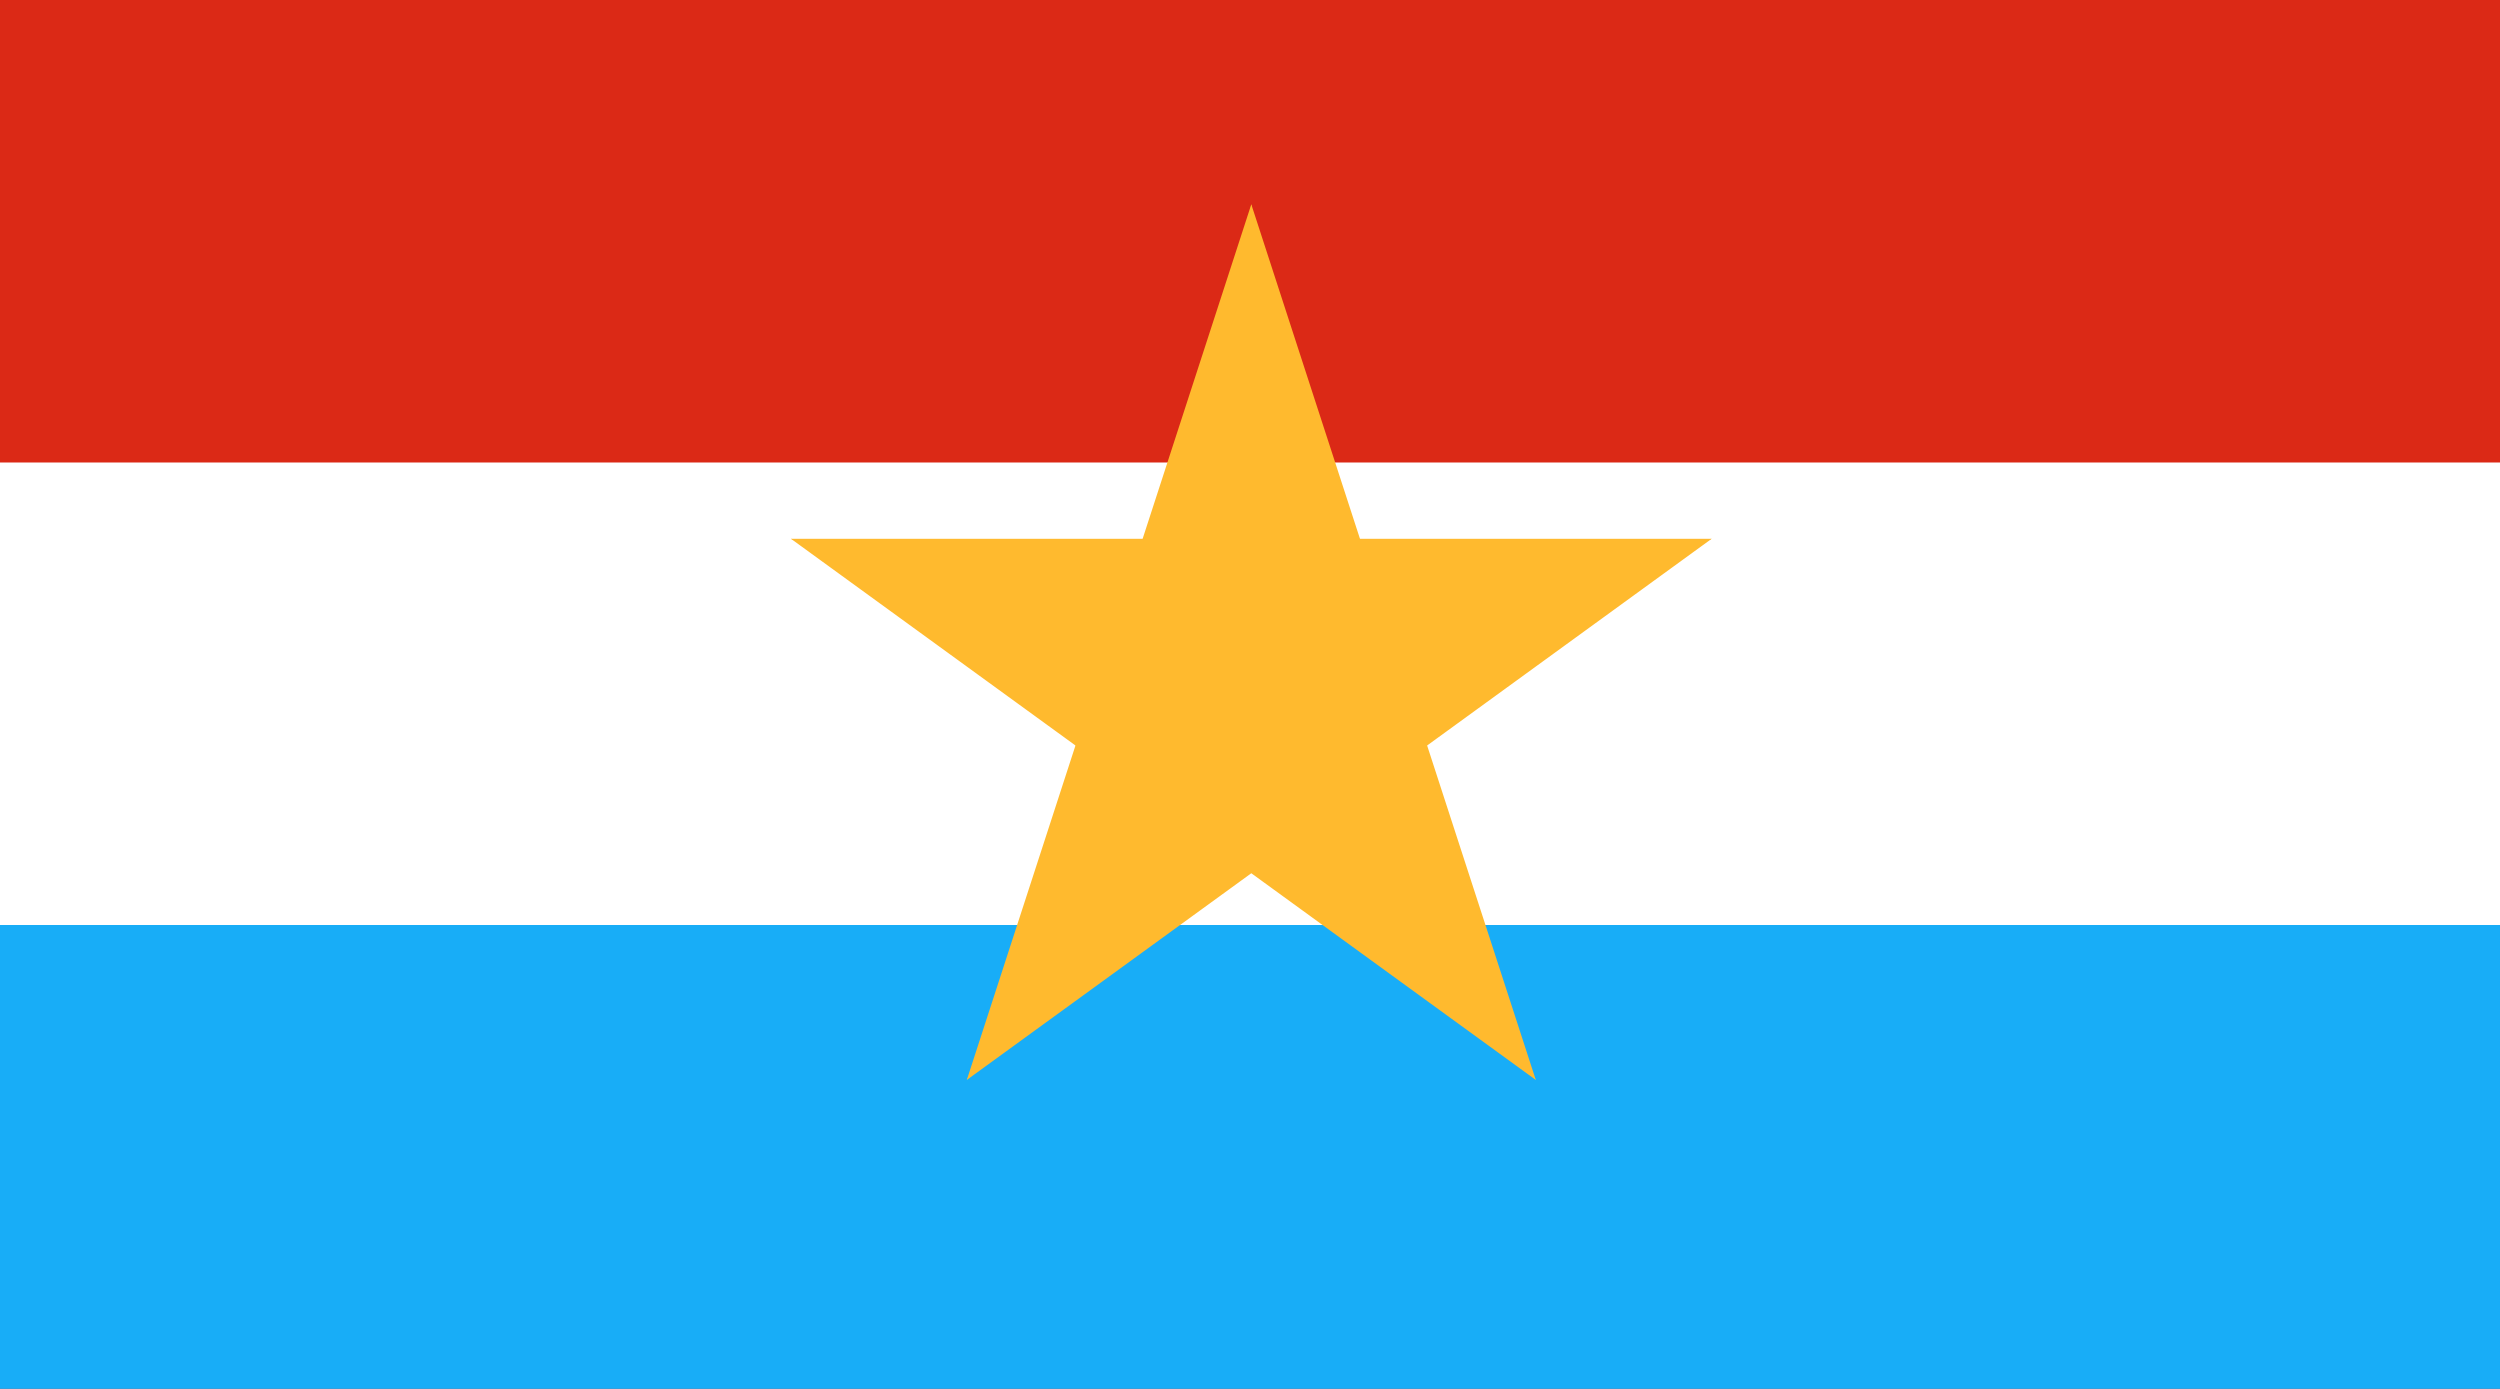 <?xml version="1.0" encoding="UTF-8" standalone="no"?>
<!-- Created with Inkscape (http://www.inkscape.org/) -->

<svg
   xmlns:dc="http://purl.org/dc/elements/1.1/"
   xmlns:cc="http://creativecommons.org/ns#"
   xmlns:rdf="http://www.w3.org/1999/02/22-rdf-syntax-ns#"
   xmlns:svg="http://www.w3.org/2000/svg"
   xmlns="http://www.w3.org/2000/svg"
   xmlns:xlink="http://www.w3.org/1999/xlink"
   xmlns:sodipodi="http://sodipodi.sourceforge.net/DTD/sodipodi-0.dtd"
   xmlns:inkscape="http://www.inkscape.org/namespaces/inkscape"
   width="900mm"
   height="500mm"
   viewBox="0 0 900 500"
   version="1.1"
   id="svg8"
   inkscape:version="0.92.3 (2405546, 2018-03-11)"
   sodipodi:docname="Army_Flag_of_Myanmar.svg">
  <defs
     id="defs2" />
  <sodipodi:namedview
     id="base"
     pagecolor="#ffffff"
     bordercolor="#666666"
     borderopacity="1.0"
     inkscape:pageopacity="0.0"
     inkscape:pageshadow="2"
     inkscape:zoom="0.175"
     inkscape:cx="-254.19921"
     inkscape:cy="2211.6986"
     inkscape:document-units="mm"
     inkscape:current-layer="layer1"
     showgrid="false"
     fit-margin-top="0"
     fit-margin-left="0"
     fit-margin-right="0"
     fit-margin-bottom="0"
     inkscape:window-width="2560"
     inkscape:window-height="1348"
     inkscape:window-x="-12"
     inkscape:window-y="-12"
     inkscape:window-maximized="1" />
  <g
     inkscape:label="Layer 1"
     inkscape:groupmode="layer"
     id="layer1"
     transform="translate(355.676,74.173)">
    <rect
       style="fill:#db2916;fill-opacity:1;stroke:none;stroke-width:4.233;stroke-miterlimit:4;stroke-dasharray:none;stroke-dashoffset:0;stroke-opacity:1"
       id="rect815"
       width="900"
       height="500"
       x="-355.676"
       y="-74.173" />
    <rect
       y="92.327"
       x="-355.676"
       height="167"
       width="900"
       id="rect828"
       style="fill:#ffffff;fill-opacity:1;stroke:none;stroke-width:2.447;stroke-miterlimit:4;stroke-dasharray:none;stroke-dashoffset:0;stroke-opacity:1" />
    <rect
       style="fill:#18adf7;fill-opacity:1;stroke:none;stroke-width:2.447;stroke-miterlimit:4;stroke-dasharray:none;stroke-dashoffset:0;stroke-opacity:1"
       id="rect835"
       width="900"
       height="167"
       x="-355.676"
       y="258.827" />
    <g
       style="fill:#ffba2e;fill-opacity:1"
       transform="matrix(0.273,0,0,0.273,789.31,293.459)"
       id="g18">
      <g
         id="g859"
         transform="matrix(0.487,0,0,0.487,-1291.597,-169.857)"
         style="fill:#ffba2e;fill-opacity:1">
        <g
           id="g868"
           transform="translate(-258.381,-293.615)"
           style="fill:#ffba2e;fill-opacity:1">
          <g
             id="c"
             transform="matrix(15.419,0,0,15.419,-2313.338,-258.844)"
             style="fill:#ffba2e;fill-opacity:1">
            <path
               inkscape:connector-curvature="0"
               id="t"
               d="M 0,-85 V 0 h 42.5"
               transform="rotate(18,0,-85)"
               style="fill:#ffba2e;fill-opacity:1" />
            <use
               height="100%"
               width="100%"
               y="0"
               x="0"
               xlink:href="#t"
               transform="scale(-1,1)"
               id="use7"
               style="fill:#ffba2e;fill-opacity:1" />
          </g>
          <use
             height="100%"
             width="100%"
             y="0"
             x="0"
             xlink:href="#c"
             transform="rotate(72,-2313.338,-258.844)"
             id="use10"
             style="fill:#ffba2e;fill-opacity:1" />
          <use
             height="100%"
             width="100%"
             y="0"
             x="0"
             xlink:href="#c"
             transform="rotate(144,-2313.338,-258.844)"
             id="use12"
             style="fill:#ffba2e;fill-opacity:1" />
          <use
             height="100%"
             width="100%"
             y="0"
             x="0"
             xlink:href="#c"
             transform="rotate(-144,-2313.338,-258.844)"
             id="use14"
             style="fill:#ffba2e;fill-opacity:1" />
          <use
             height="100%"
             width="100%"
             y="0"
             x="0"
             xlink:href="#c"
             transform="rotate(-72,-2313.338,-258.844)"
             id="use16"
             style="fill:#ffba2e;fill-opacity:1" />
        </g>
      </g>
    </g>
  </g>
</svg>
